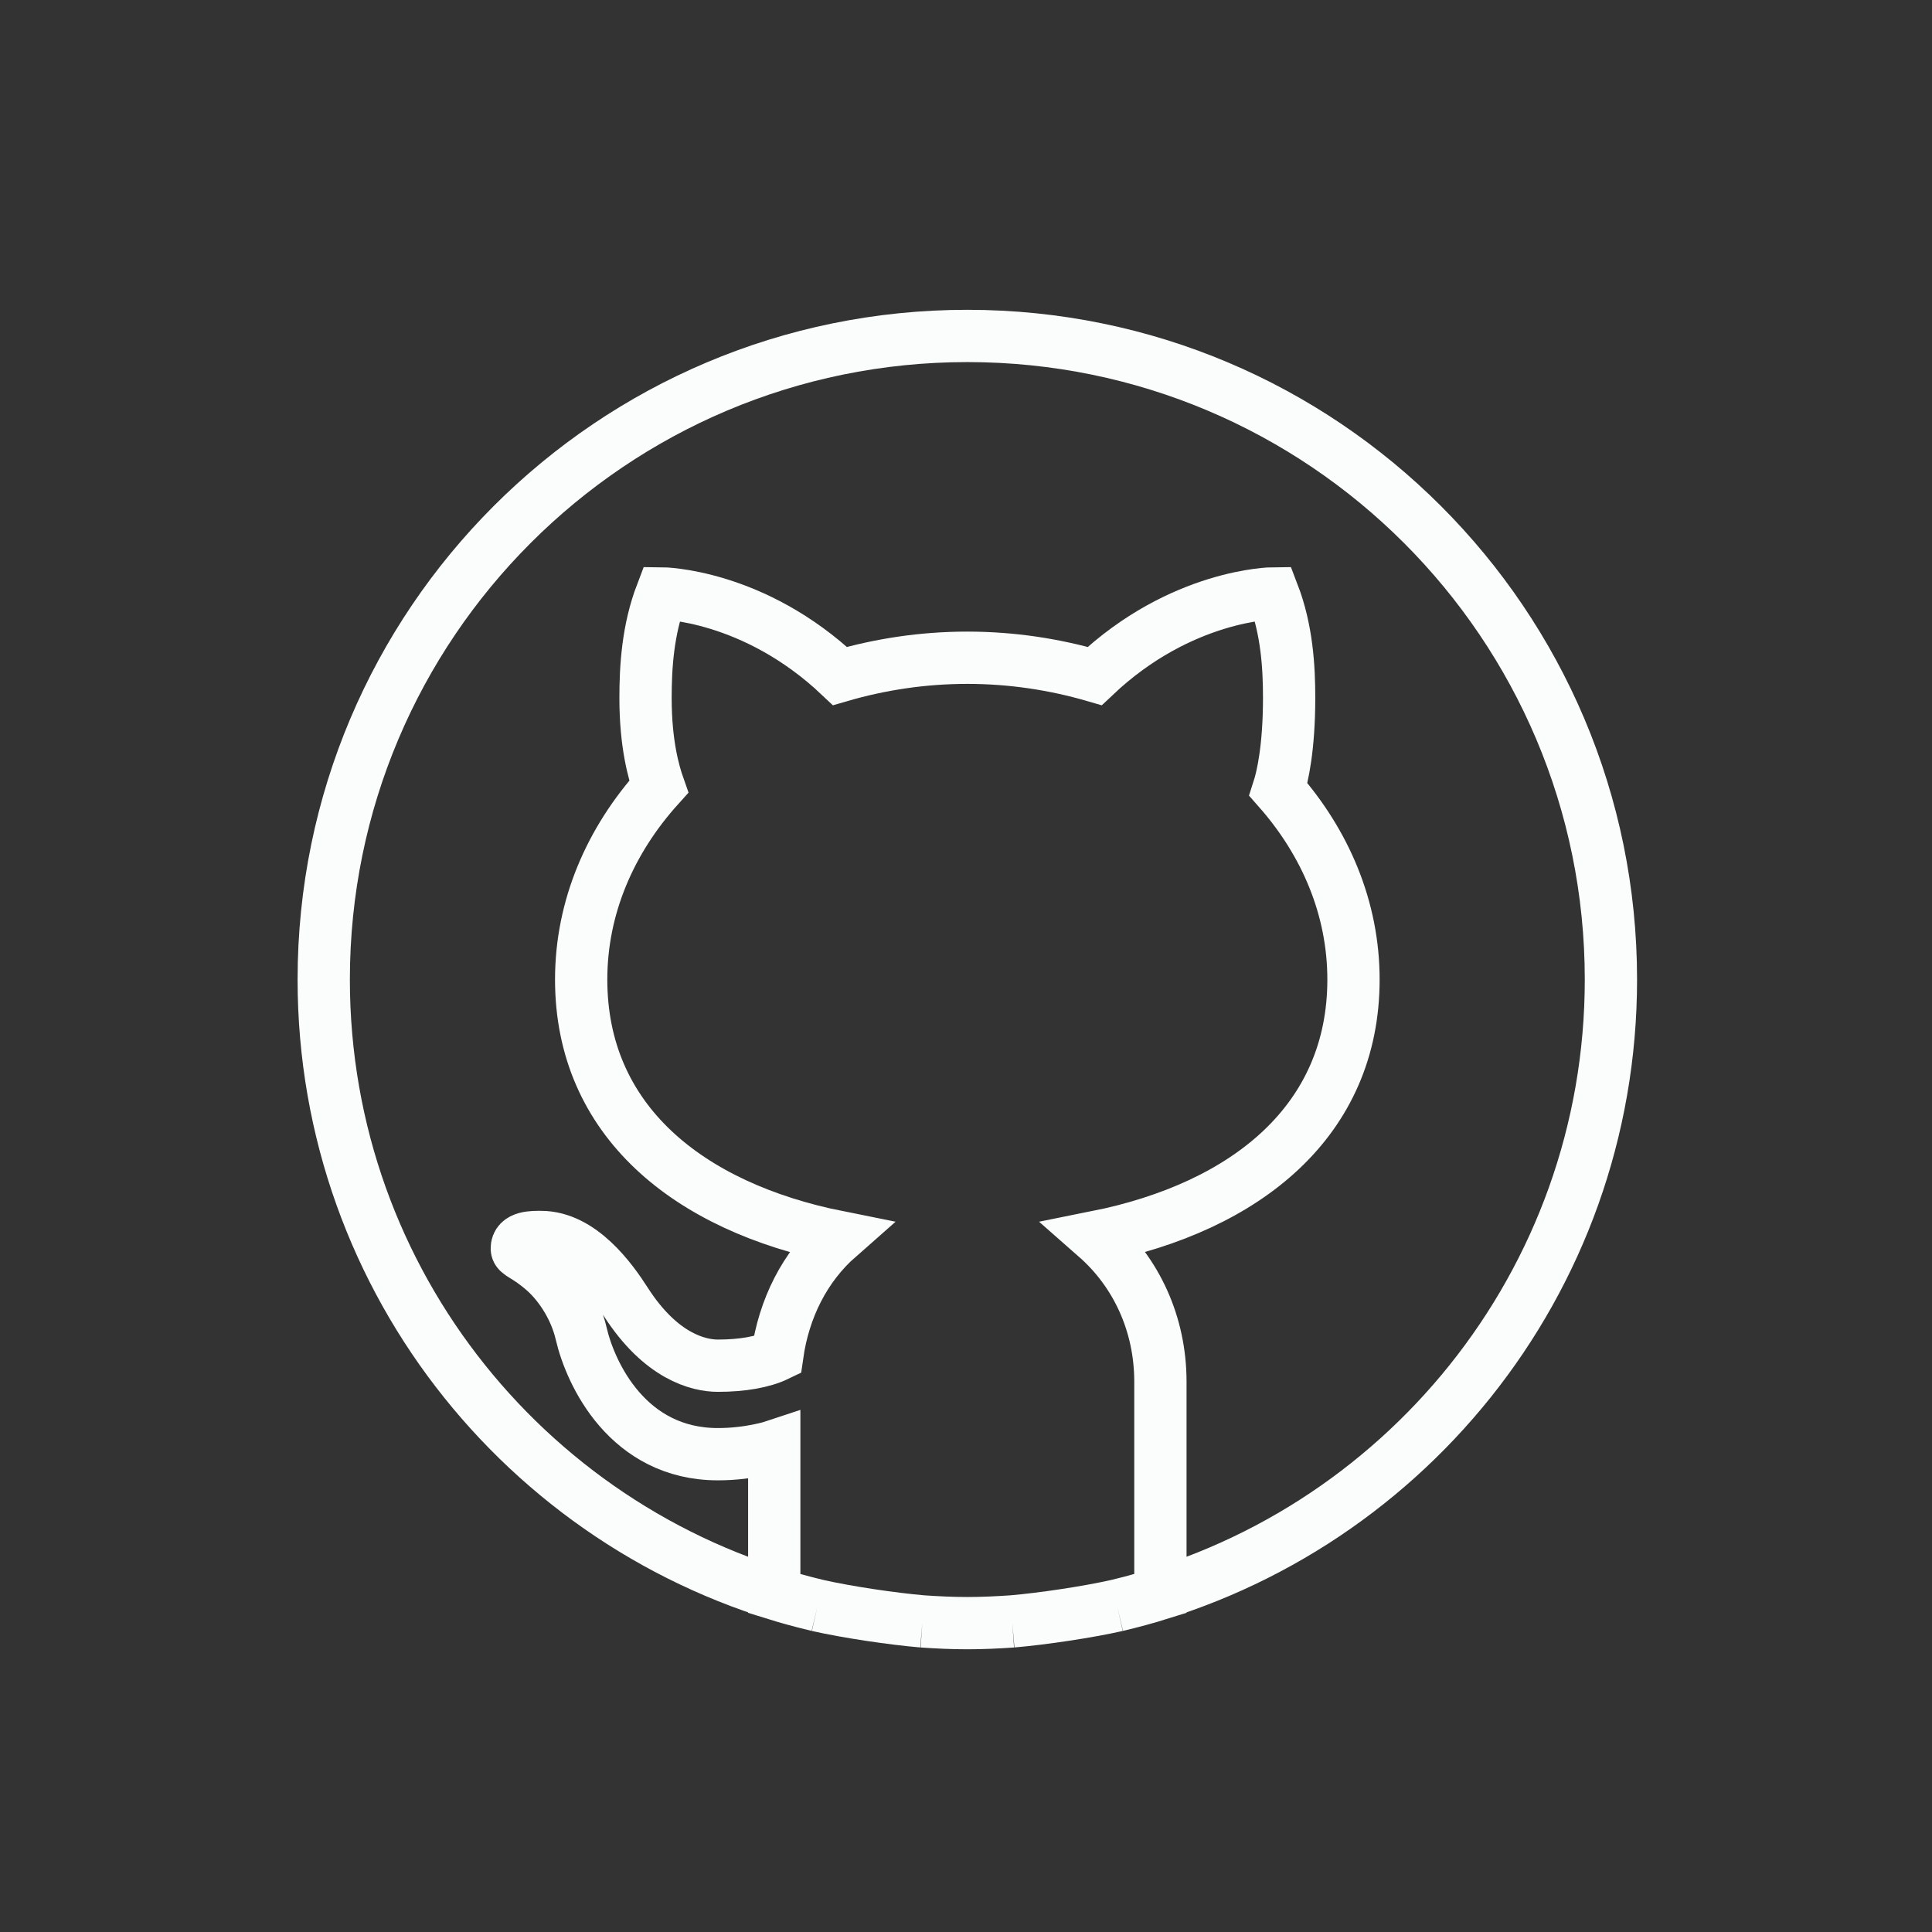<?xml version="1.0" encoding="UTF-8" standalone="no"?>
<!-- Created with Inkscape (http://www.inkscape.org/) -->

<svg
   width="48"
   height="48"
   viewBox="0 0 48 48"
   version="1.1"
   id="svg5"
   inkscape:version="1.2 (dc2aedaf03, 2022-05-15)"
   sodipodi:docname="icon-gh.svg"
   xmlns:inkscape="http://www.inkscape.org/namespaces/inkscape"
   xmlns:sodipodi="http://sodipodi.sourceforge.net/DTD/sodipodi-0.dtd"
   xmlns="http://www.w3.org/2000/svg"
   xmlns:svg="http://www.w3.org/2000/svg">
  <rect x="0" y="0" width="48" height="48" fill="#333333" stroke="none"/>
  <sodipodi:namedview
     id="namedview7"
     pagecolor="#000000"
     bordercolor="#666666"
     borderopacity="1.0"
     inkscape:pageshadow="2"
     inkscape:pageopacity="0"
     inkscape:pagecheckerboard="true"
     inkscape:document-units="px"
     showgrid="false"
     showguides="true"
     inkscape:guide-bbox="true"
     inkscape:zoom="8"
     inkscape:cx="-2.875"
     inkscape:cy="31.125"
     inkscape:window-width="1920"
     inkscape:window-height="1017"
     inkscape:window-x="-8"
     inkscape:window-y="380"
     inkscape:window-maximized="1"
     inkscape:current-layer="layer1"
     inkscape:showpageshadow="0"
     inkscape:deskcolor="#000000">
    <sodipodi:guide
       position="24.044,50.131"
       orientation="1,0"
       id="guide1589"
       inkscape:locked="false" />
    <sodipodi:guide
       position="-11.188,24.062"
       orientation="0,-1"
       id="guide1921"
       inkscape:locked="false" />
  </sodipodi:namedview>
  <defs
     id="defs2" />
  <g
     inkscape:label="Layer 1"
     inkscape:groupmode="layer"
     id="layer1">
    <g
       id="g1125"
       transform="translate(-151.806,-221.986)">
      <g
         id="g1071" />
      <g
         id="g1073" />
      <g
         id="g1075" />
      <g
         id="g1077" />
      <g
         id="g1079" />
      <g
         id="g1081" />
      <g
         id="g1083" />
      <g
         id="g1085" />
      <g
         id="g1087" />
      <g
         id="g1089" />
      <g
         id="g1091" />
      <g
         id="g1093" />
      <g
         id="g1095" />
      <g
         id="g1097" />
      <g
         id="g1099" />
      <g
         id="g1101" />
    </g>
    <g
       style="fill:#000000"
       id="g8730"
       transform="matrix(0.615,0,0,0.615,5.468,3.154)">
      <path
         d="m 30.187,8.443 c -14.359,0 -26,11.641 -26,26 0,12.277 8.512,22.56 19.955,25.286 -0.592,-0.141 -1.179,-0.299 -1.755,-0.479 v -5.957 c 0,0 -0.975,0.325 -2.275,0.325 -3.637,0 -5.148,-3.245 -5.525,-4.875 -0.229,-0.993 -0.827,-1.934 -1.469,-2.509 -0.767,-0.684 -1.126,-0.686 -1.131,-0.92 -0.01,-0.491 0.658,-0.471 0.975,-0.471 1.625,0 2.857,1.729 3.429,2.623 1.417,2.207 2.938,2.577 3.721,2.577 0.975,0 1.817,-0.146 2.397,-0.426 0.268,-1.888 1.108,-3.57 2.478,-4.774 -6.097,-1.219 -10.4,-4.716 -10.4,-10.4 0,-2.928 1.175,-5.619 3.133,-7.792 -0.2,-0.567 -0.533,-1.714 -0.533,-3.583 0,-1.235 0.086,-2.751 0.65,-4.225 0,0 3.708,0.026 7.205,3.338 1.614,-0.47 3.341,-0.738 5.145,-0.738 1.804,0 3.531,0.268 5.145,0.738 3.497,-3.312 7.205,-3.338 7.205,-3.338 0.567,1.474 0.65,2.99 0.65,4.225 0,2.015 -0.268,3.19 -0.432,3.697 1.898,2.153 3.032,4.802 3.032,7.678 0,5.684 -4.303,9.181 -10.4,10.4 1.628,1.43 2.6,3.513 2.6,5.85 v 8.557 c -0.576,0.181 -1.162,0.338 -1.755,0.479 11.443,-2.726 19.955,-13.009 19.955,-25.286 0,-14.359 -11.641,-26 -26,-26 z M 32,60.373 c -0.599,0.042 -1.203,0.07 -1.813,0.07 0.61,0 1.213,-0.029 1.813,-0.07 z m 4.232,-0.644 c -1.164,0.265 -3.014,0.541 -4.232,0.644 1.218,-0.103 3.068,-0.38 4.232,-0.644 z m -6.045,0.714 c -0.61,0 -1.214,-0.028 -1.813,-0.07 0.6,0.041 1.203,0.07 1.813,0.07 z m -1.813,-0.07 c -1.217,-0.103 -3.069,-0.379 -4.232,-0.644 1.164,0.264 3.015,0.541 4.232,0.644 z"
         id="path8721"
         style="fill:none;fill-opacity:1;stroke:#fdffff;stroke-width:2.112;stroke-miterlimit:4;stroke-dasharray:none;stroke-opacity:0.985"
         sodipodi:nodetypes="sscccscccscsccscsccsccscscsccsscccccccccccc" />
    </g>
  </g>
</svg>
